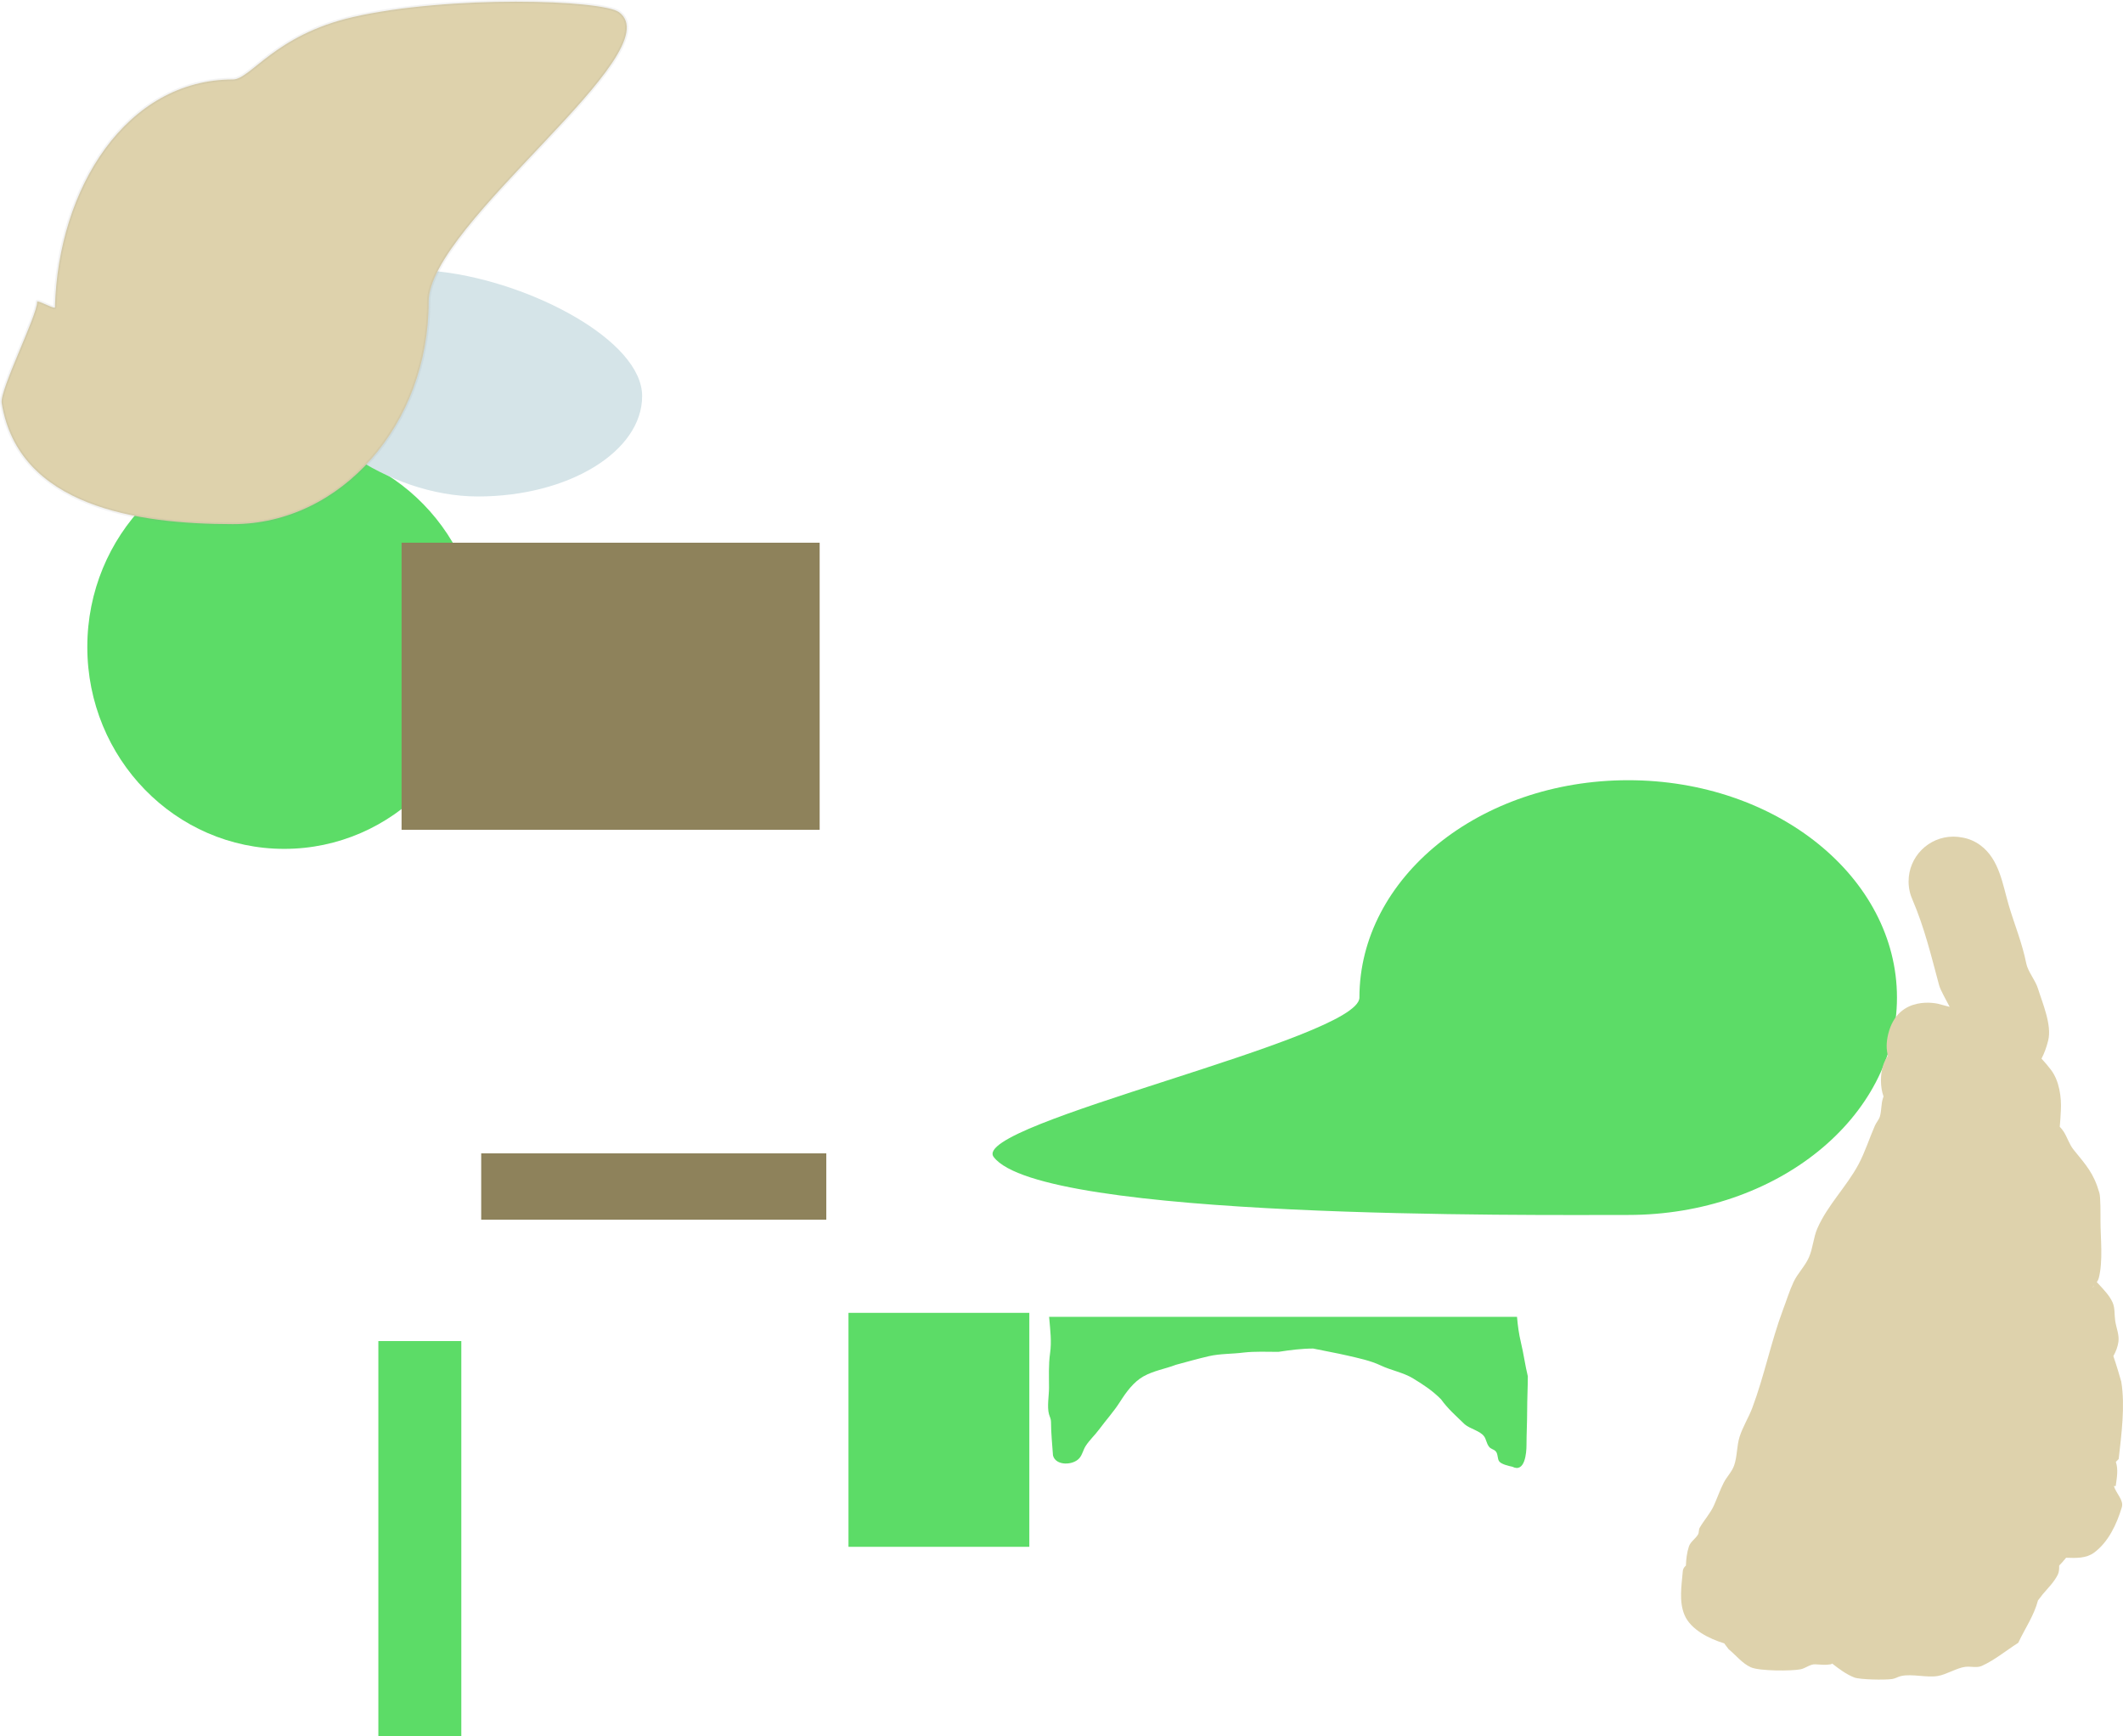 <svg version="1.1" xmlns="http://www.w3.org/2000/svg" xmlns:xlink="http://www.w3.org/1999/xlink" width="639.81" height="523.101" viewBox="0,0,639.81,523.101"><g transform="translate(65.19,86.445)"><g data-paper-data="{&quot;isPaintingLayer&quot;:true}" fill-rule="nonzero" stroke-linecap="butt" stroke-linejoin="miter" stroke-miterlimit="10" stroke-dasharray="" stroke-dashoffset="0" style="mix-blend-mode: normal"><path d="M79.79,108.512c0,33.597 -26.564,60.833 -59.333,60.833c-32.769,0 -59.333,-27.236 -59.333,-60.833c0,-33.597 26.564,-60.833 59.333,-60.833c32.769,0 59.333,27.236 59.333,60.833z" fill="#5cdc67" stroke="none" stroke-width="none"/><path d="M128.335,32.906c0,16.707 -22.162,30.25 -49.5,30.25c-27.338,0 -55.7,-20.743 -55.7,-37.45c0,-16.707 0.962,-35.45 44.7,-30.25c27.147,3.227 60.5,20.743 60.5,37.45z" fill="#d5e4e8" stroke="none" stroke-width="0"/><path d="M506.5,214.156c0,36.175 -36.265,65.5 -81,65.5c-29.321,0 -177.002,1.402 -191.22,-17.465c-7.474,-9.919 110.22,-35.57 110.22,-48.035c0,-36.175 36.265,-65.5 81,-65.5c44.735,0 81,29.325 81,65.5z" fill="#5cdc67" stroke="none" stroke-width="0"/><path d="M531.698,168.299c5.702,4.244 6.676,11.928 8.505,18.081c1.782,5.996 4.023,11.292 5.279,17.555c0.476,2.37 2.727,4.993 3.489,7.445c1.385,4.459 4.271,11.035 3.102,15.713c-0.55,2.2 -1.218,3.957 -2.014,5.455c0.986,1.056 1.931,2.172 2.833,3.351c2.536,3.317 3.237,8.307 2.994,12.383c-0.095,1.598 -0.158,3.211 -0.323,4.807c0.453,0.479 0.881,0.977 1.227,1.536c1.072,1.73 1.656,3.77 2.93,5.357c3.754,4.676 6.021,6.933 7.78,13.017c0.386,1.335 0.332,6.281 0.332,8.364c0,5.401 0.836,12.118 -0.532,17.378c-0.111,0.425 -0.325,0.803 -0.583,1.162c0.225,0.215 0.434,0.45 0.627,0.661c1.539,1.686 3.204,3.373 4.138,5.456c0.76,1.695 0.514,3.679 0.784,5.517c0.314,2.132 1.279,4.258 0.969,6.39c-0.216,1.485 -0.766,2.938 -1.524,4.263c0.698,1.888 2.356,7.501 2.392,7.725c1.206,7.318 0.022,16.083 -0.784,23.275c-0.289,0.289 -0.568,0.589 -0.852,0.885c0.777,2.275 0.296,4.848 -0.042,7.233c-0.025,0.178 -0.582,-0.092 -0.532,0.081c0.621,2.173 3.02,4.187 2.37,6.352c-1.54,5.127 -4.073,10.528 -8.39,13.694c-2.319,1.7 -5.373,1.642 -8.407,1.521c-0.749,0.947 -1.57,1.849 -2.086,2.354c0.02,0.974 -0.013,1.955 -0.44,2.8c-1.114,2.203 -2.933,3.977 -4.527,5.862c-0.48,0.567 -0.905,1.265 -1.414,1.829c-1.23,4.651 -3.901,8.427 -5.952,12.783c-3.653,2.317 -7.02,5.163 -10.96,6.95c-1.52,0.69 -3.344,0.082 -5,0.29c-2.552,0.321 -5.727,2.338 -8.27,2.757c-3.411,0.562 -7.729,-0.71 -11.027,0c-0.947,0.204 -1.798,0.781 -2.757,0.919c-2.3,0.331 -9.784,0.176 -11.423,-0.476c-2.432,-0.967 -4.561,-2.569 -6.64,-4.188c-0.147,0.117 -0.318,0.204 -0.464,0.23c-1.508,0.266 -3.066,0.094 -4.595,0c-1.579,-0.097 -2.948,1.203 -4.501,1.506c-2.705,0.528 -12.347,0.557 -14.949,-0.612c-2.619,-1.177 -4.456,-3.623 -6.684,-5.434c-0.409,-0.614 -0.943,-1.167 -1.351,-1.781c-4.502,-1.359 -10.068,-4.129 -11.938,-8.5c-1.753,-4.097 -0.908,-8.918 -0.524,-13.358c0.047,-0.547 0.43,-1.199 0.922,-1.564c0.072,-1.965 0.301,-3.935 0.916,-5.787c0.477,-1.436 1.991,-2.302 2.746,-3.612c0.341,-0.592 0.144,-1.399 0.483,-1.992c1.335,-2.336 3.238,-4.354 4.329,-6.813c0.992,-2.237 1.801,-4.559 2.906,-6.743c0.923,-1.824 2.494,-3.321 3.163,-5.253c0.955,-2.757 0.756,-5.816 1.633,-8.598c0.958,-3.036 2.716,-5.766 3.837,-8.745c3.622,-9.624 5.621,-19.858 9.234,-29.527c1.067,-2.796 1.933,-5.676 3.2,-8.387c1.232,-2.638 3.45,-4.746 4.623,-7.41c1.225,-2.783 1.34,-5.97 2.556,-8.757c3.035,-6.961 8.829,-12.623 12.383,-19.268c1.978,-3.699 3.281,-7.874 4.96,-11.703c0.421,-0.96 1.207,-1.758 1.502,-2.765c0.523,-1.788 0.335,-3.744 0.919,-5.513c0.055,-0.166 0.112,-0.331 0.171,-0.495c-0.49,-1.36 -0.779,-2.964 -0.779,-4.858c0,-3.243 0.848,-5.638 2.1,-7.407c-0.489,-1.824 -0.546,-4.013 0.108,-6.629c3.009,-12.035 15.044,-9.026 15.044,-9.026c1.16,0.29 2.316,0.598 3.465,0.926c-1.208,-2.387 -2.766,-4.953 -3.204,-6.58c-2.35,-8.739 -4.399,-17.284 -7.975,-25.627c-0.776,-1.704 -1.209,-3.598 -1.209,-5.592c0,-7.456 6.044,-13.5 13.5,-13.5c0.947,0 1.872,0.098 2.764,0.283c1.876,0.326 3.727,1.088 5.435,2.359zM565.951,300.856c-0.172,0.209 -0.34,0.421 -0.489,0.64c-0.155,0.228 0.337,-0.275 0.489,-0.64zM531.53,247.884c0.003,0.004 0.005,0.007 0.008,0.011c0.046,-0.055 0.09,-0.111 0.134,-0.168c-0.006,0.001 -0.013,0.002 -0.019,0.003c-0.04,0.052 -0.081,0.104 -0.123,0.154z" fill="#ded2ac" stroke="none" stroke-width="0.5"/><path d="M79.832,281.093v-20h104v20z" fill="#8e825b" stroke="none" stroke-width="0"/><path d="M55.832,163.593v-86.5h126v86.5z" fill="#8e825b" stroke="none" stroke-width="0"/><path d="M393.165,318.06c0.829,3.41 1.263,6.85 2.087,10.226c-0.013,3.497 -0.202,6.861 -0.202,10.371c0,3.488 -0.197,6.941 -0.201,10.416c-0.002,2.218 -0.457,8.401 -4.27,6.447c-1.01,-0.192 -3.18,-0.721 -3.886,-1.521c-0.715,-0.811 -0.321,-2.411 -1.227,-3.229c-0.628,-0.566 -1.471,-0.602 -1.962,-1.358c-0.712,-0.949 -0.795,-2.143 -1.403,-3.004c-1.209,-1.71 -4.243,-2.275 -5.861,-3.658c-2.558,-2.495 -5.045,-4.618 -7.15,-7.554c-2.649,-2.657 -5.219,-4.328 -8.399,-6.269c-2.991,-1.822 -6.599,-2.419 -9.751,-3.911c-3.157,-1.494 -6.695,-2.207 -10.087,-2.996c-3.42,-0.795 -6.867,-1.379 -10.3,-2.109c-3.572,0.011 -6.943,0.457 -10.471,0.997c-3.474,-0.005 -7.004,-0.178 -10.459,0.207c-3.467,0.456 -7.019,0.307 -10.453,1.088c-3.406,0.786 -6.607,1.701 -9.992,2.61c-3.293,1.267 -6.6,1.725 -9.761,3.482c-3,1.684 -5.259,4.813 -7.052,7.64c-1.892,2.985 -4.229,5.525 -6.302,8.337c-1.262,1.713 -2.976,3.272 -4.101,5.059c-0.708,1.124 -0.933,2.472 -1.787,3.526c-1.862,2.305 -7.215,2.478 -8.027,-0.739c-0.213,-3.272 -0.597,-6.706 -0.597,-10.062c-0.001,-1.004 -0.364,-1.483 -0.609,-2.367c-0.621,-2.241 0.009,-5.591 0.009,-7.933c0,-3.464 -0.168,-6.979 0.318,-10.417c0.505,-3.574 0.059,-6.903 -0.242,-10.455c-0.015,-0.178 -0.031,-0.354 -0.047,-0.528h141.008c0.224,2.592 0.567,5.187 1.178,7.703z" fill="#5cdc67" stroke="none" stroke-width="0"/><path d="M48.838,436.656v-119h25v119z" fill="#5cdc67" stroke="none" stroke-width="0"/><path d="M190.517,379.656v-70.5h54.5v70.5z" fill="#5cdc67" stroke="none" stroke-width="0"/><path d="M64.004,4.49c0,37.003 -26.415,67 -59,67c-28.923,0 -64.652,-5.301 -69.695,-36.49c-0.638,-3.949 10.695,-26.351 10.695,-30.51c0,-0.663 5.342,2.343 5.359,1.684c0.923,-36.086 21.64,-68.684 53.641,-68.684c5.283,0 12.62,-13.418 36.151,-18.797c29.059,-6.644 75.114,-5.229 80.21,-1.481c16.232,11.937 -57.361,63.683 -57.361,87.278z" fill="#ded2ac" stroke-opacity="0.109" stroke="#929292" stroke-width="1"/></g></g></svg>